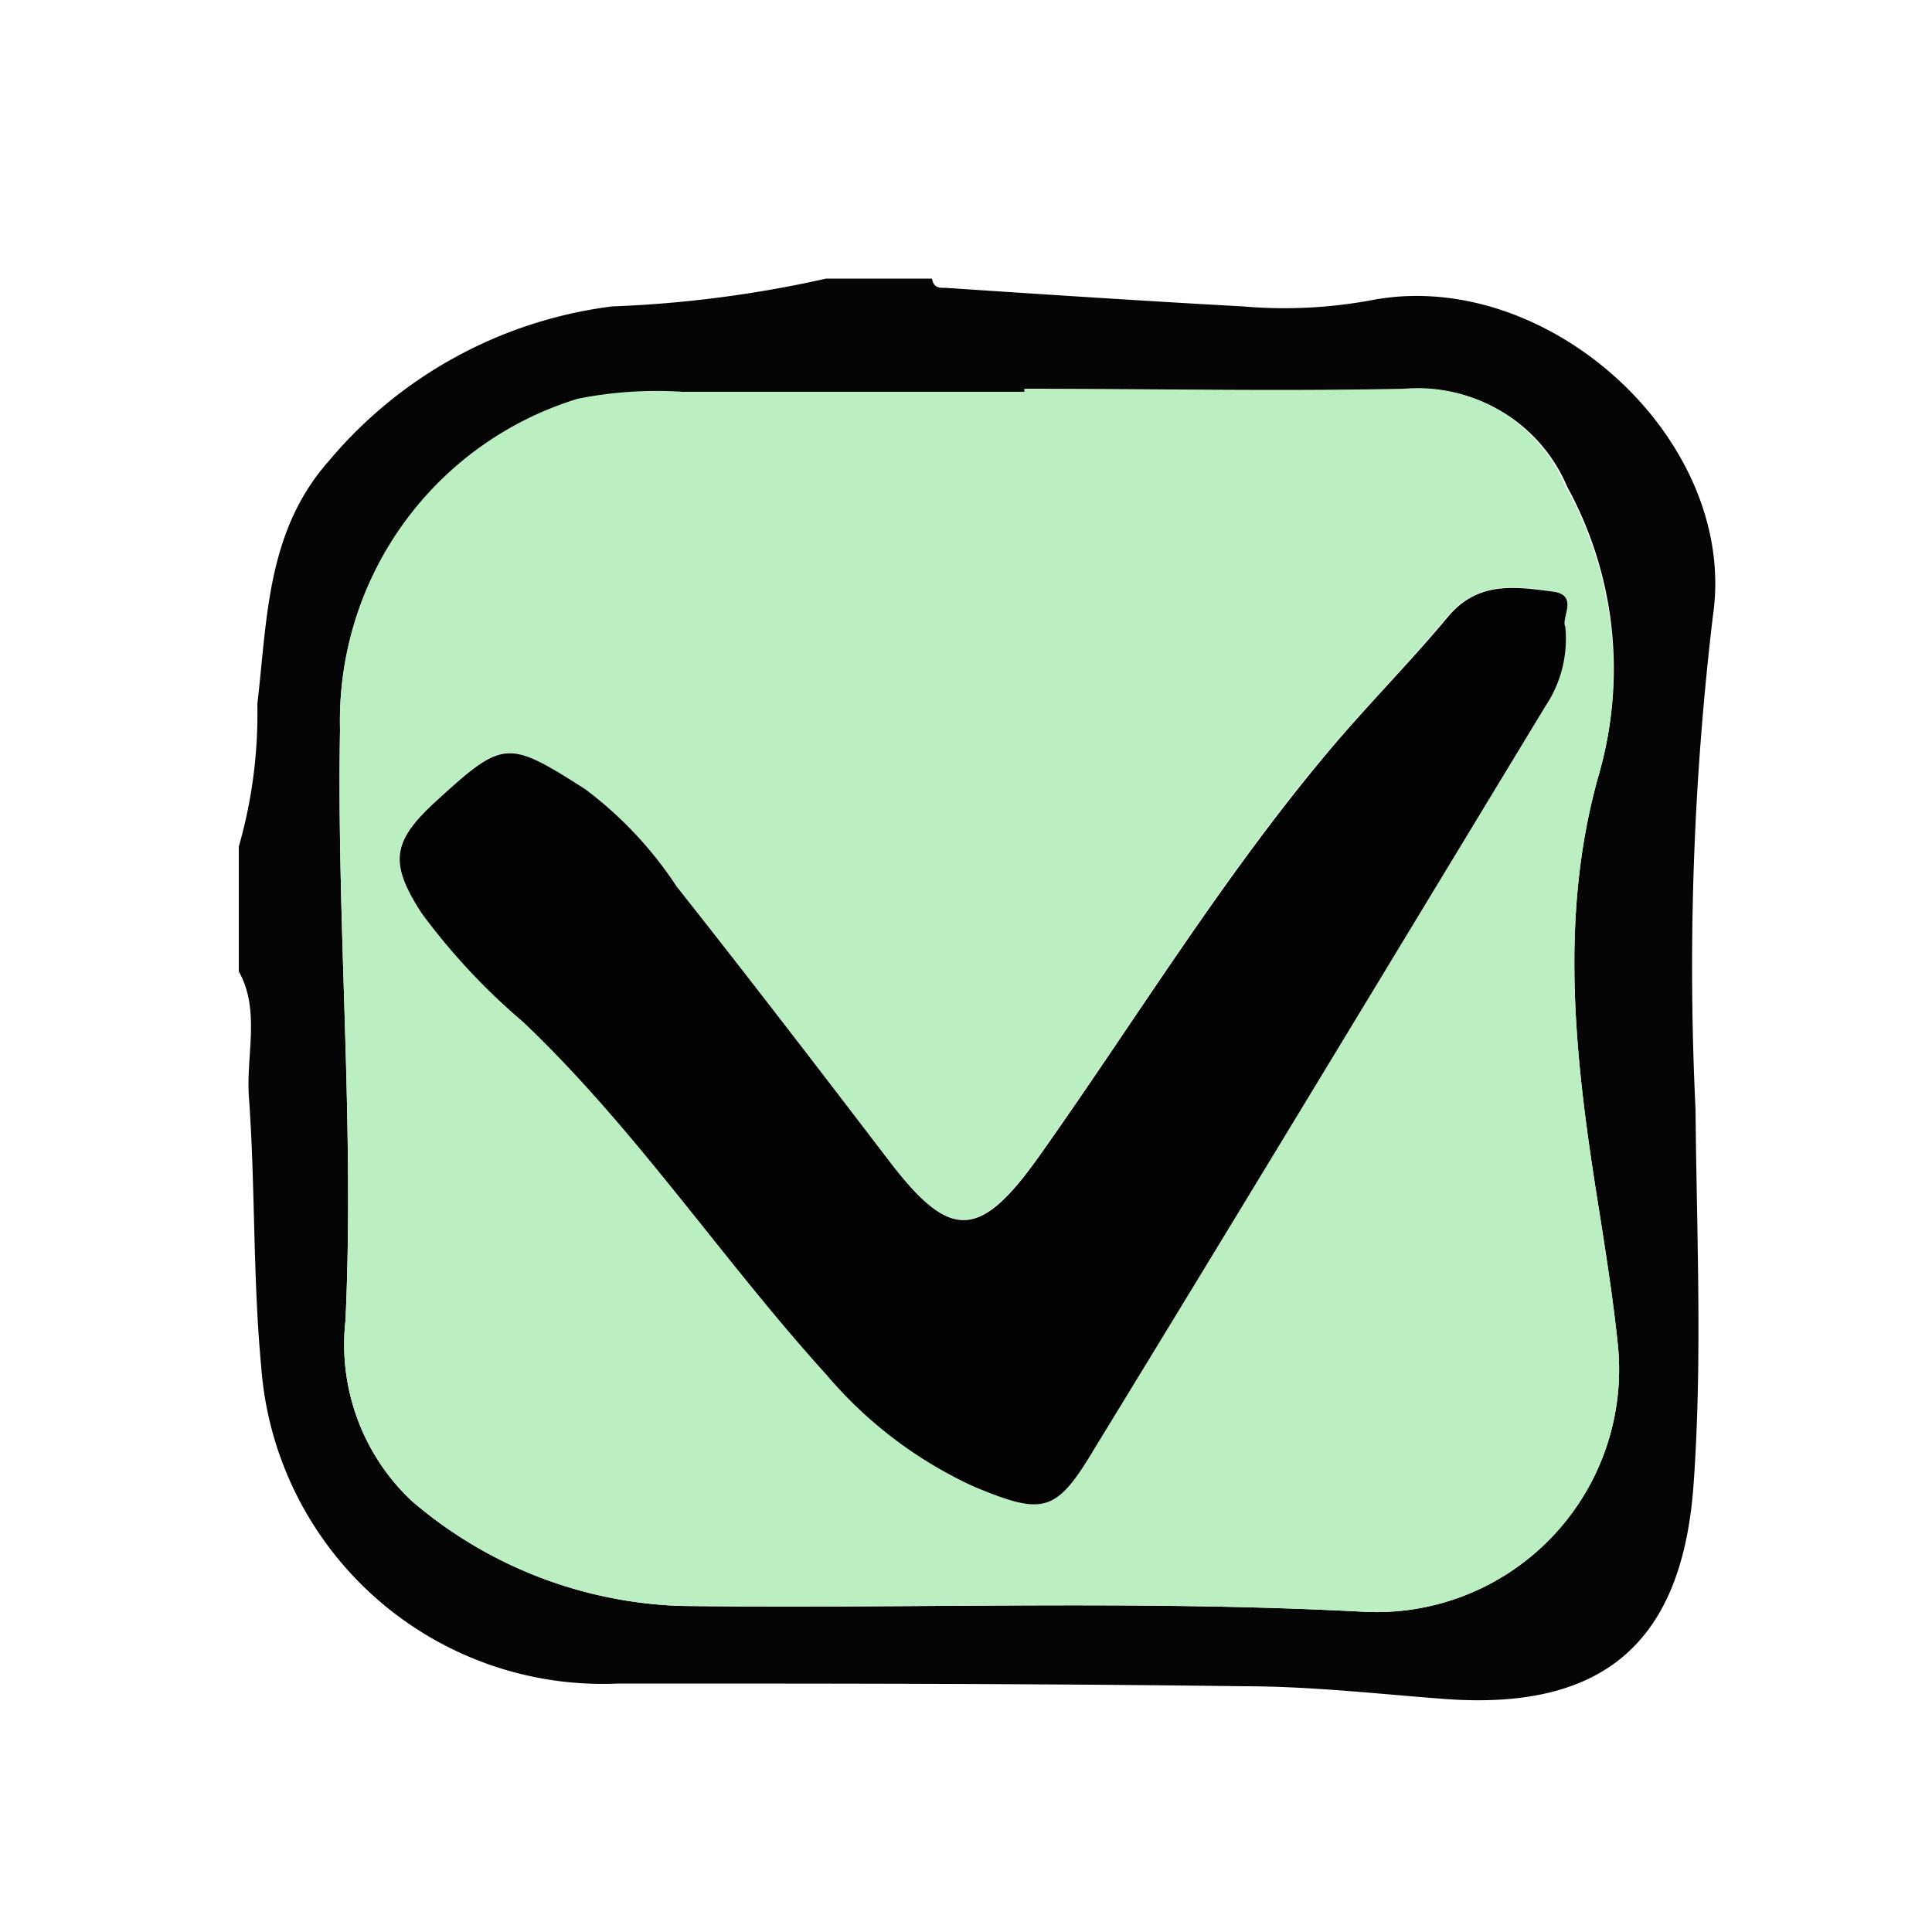 <svg id="Vrstva_1" data-name="Vrstva 1" xmlns="http://www.w3.org/2000/svg" viewBox="0 0 50 50"><defs><style>.cls-1{fill:#050505;}.cls-2{fill:#bbefc2;}.cls-3{fill:#020302;}</style></defs><path class="cls-1" d="M35.49,7.77a12.38,12.38,0,0,1-3.32.16c-2.56-.14-5.13-.31-7.69-.48-.18,0-.32,0-.36-.24H21.38a30.34,30.34,0,0,1-5.54.72,11.43,11.43,0,0,0-7.33,4C6.9,13.75,6.92,16,6.66,18.22a12.47,12.47,0,0,1-.48,3.69v3.23c.56,1,.19,2.15.26,3.23.17,2.31.1,4.66.32,7A8.86,8.86,0,0,0,16,43.57c5.4,0,10.8,0,16.19.07,1.74,0,3.48.2,5.21.33,4.11.3,6.14-1.47,6.43-5.56.23-3.23.08-6.46.05-9.7a76.8,76.8,0,0,1,.45-12.77C45,11.39,40.05,6.89,35.49,7.77Zm-.24,33.94c-5.9-.31-11.79-.07-17.68-.15a11.27,11.27,0,0,1-6.92-2.72,5.56,5.56,0,0,1-1.71-4.65c.24-5.11-.23-10.2-.14-15.31A8.7,8.7,0,0,1,15,10.34a10.39,10.39,0,0,1,2.72-.18h8.84v-.08c3.28,0,6.56.05,9.84,0a4.14,4.14,0,0,1,4.16,2.52A9.81,9.81,0,0,1,41.39,20c-1.08,3.76-.61,7.57,0,11.35.18,1.15.36,2.29.48,3.45A6.28,6.28,0,0,1,35.25,41.71Z"/><path class="cls-2" d="M41.87,34.81c-.12-1.16-.3-2.3-.48-3.45-.61-3.78-1.08-7.59,0-11.35a9.81,9.81,0,0,0-.88-7.43,4.14,4.14,0,0,0-4.16-2.52c-3.28.07-6.56,0-9.84,0v.08H17.67a10.39,10.39,0,0,0-2.72.18A8.7,8.7,0,0,0,8.8,18.88c-.09,5.11.38,10.2.14,15.31a5.56,5.56,0,0,0,1.71,4.65,11.27,11.27,0,0,0,6.92,2.72c5.89.08,11.78-.16,17.68.15A6.28,6.28,0,0,0,41.87,34.81ZM40.51,16.22A3.32,3.32,0,0,1,40,18.28q-5.85,9.6-11.68,19.2c-1,1.68-1.33,1.74-3.1,1a11.09,11.09,0,0,1-3.84-2.91c-2.72-3-4.93-6.36-7.86-9.14a16.15,16.15,0,0,1-2.61-2.81c-.85-1.3-.78-1.85.37-2.89,1.74-1.6,1.83-1.59,3.85-.32a10.18,10.18,0,0,1,2.38,2.52q2.76,3.52,5.47,7.08c1.59,2.09,2.35,2.09,3.9-.09,2.48-3.47,4.68-7.14,7.44-10.42,1-1.2,2.13-2.32,3.12-3.53.78-.94,1.74-.8,2.74-.67C40.87,15.4,40.39,16,40.51,16.22Z"/><path class="cls-3" d="M40.51,16.22A3.14,3.14,0,0,1,40,18.27c-3.89,6.41-7.76,12.82-11.67,19.21-1,1.68-1.32,1.74-3.11,1a11,11,0,0,1-3.83-2.9c-2.72-3-4.93-6.36-7.86-9.14a16.61,16.61,0,0,1-2.62-2.81c-.84-1.3-.77-1.85.38-2.9,1.74-1.59,1.84-1.59,3.85-.31a10,10,0,0,1,2.37,2.52c1.85,2.34,3.67,4.71,5.48,7.08,1.59,2.09,2.35,2.09,3.9-.09,2.47-3.48,4.69-7.14,7.44-10.42,1-1.2,2.12-2.32,3.13-3.53.77-.94,1.73-.8,2.73-.67C40.87,15.4,40.39,16,40.51,16.22Z"/></svg>